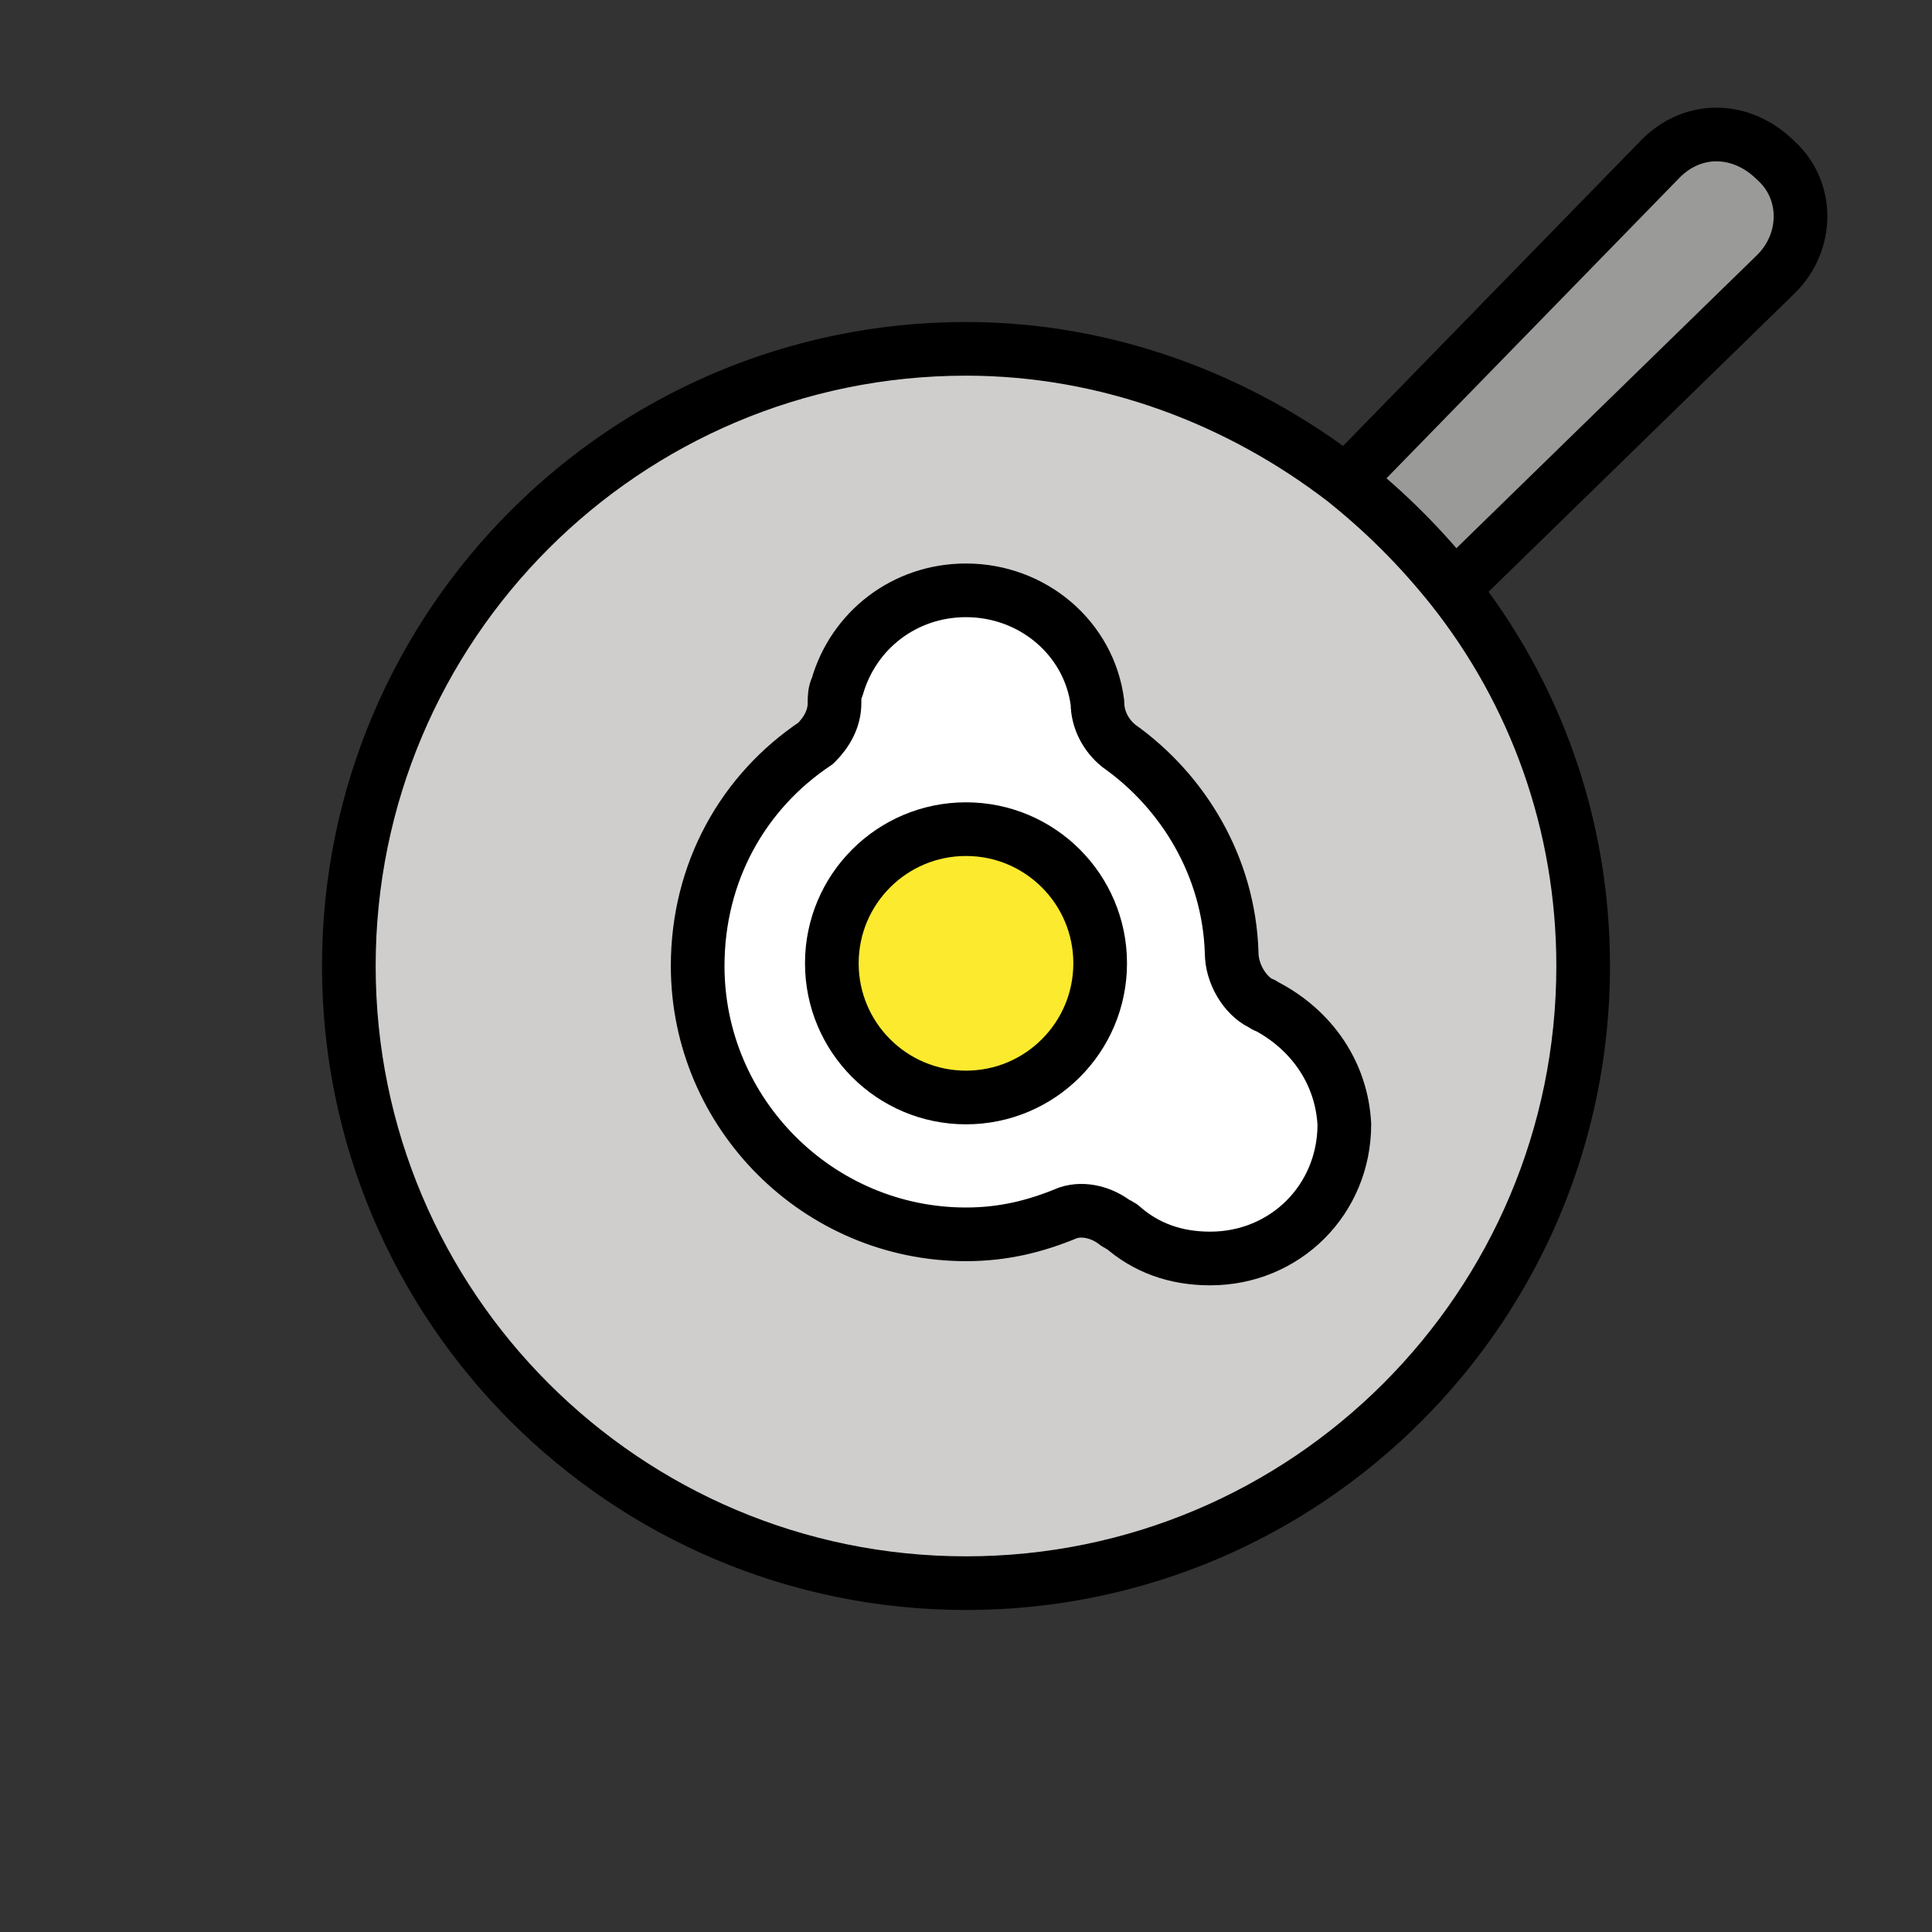 <?xml version="1.0" encoding="utf-8"?>
<!-- Generator: Adobe Illustrator 21.1.0, SVG Export Plug-In . SVG Version: 6.00 Build 0)  -->
<svg version="1.1" id="Ebene_3" xmlns="http://www.w3.org/2000/svg" xmlns:xlink="http://www.w3.org/1999/xlink" x="0px" y="0px"
	 viewBox="0 0 72 72" enable-background="new 0 0 72 72" xml:space="preserve">
<rect x="0" y="0" width="72" height="72" fill="#333333" stroke="none"/>
<g>
	<path fill="#9A9B99" d="M61.9,5.9l-11.7,12c1.5,1.2,2.8,2.5,4,4l12-11.7c1.2-1.2,1.2-3.1,0-4.2C64.9,4.7,63.1,4.7,61.9,5.9z"/>
	<path fill="#D0CECD" d="M54.1,21.9c-1.2-1.5-2.5-2.8-4-4c-3.9-3-8.8-4.9-14.1-4.9c-12.7,0-23,10.3-23,23s10.3,23,23,23
		s23-10.3,23-23C59,30.7,57.2,25.8,54.1,21.9z"/>
	<path fill="#FFFFFF" d="M47.2,37.5c-0.1,0-0.1-0.1-0.2-0.1c-0.6-0.3-1.1-1.1-1.1-1.9c0-0.1,0-0.2,0-0.3c0-0.2,0-0.4-0.1-0.7
		c0-0.1,0-0.3-0.1-0.4c0-0.2-0.1-0.5-0.2-0.7c0-0.1-0.1-0.2-0.1-0.3c-0.1-0.3-0.2-0.6-0.3-0.9c0,0,0-0.1,0-0.1
		c-0.7-1.8-2-3.3-3.5-4.4c-0.5-0.4-0.8-1-0.8-1.6C40.6,23.8,38.5,22,36,22c-2.3,0-4.2,1.5-4.8,3.6c-0.1,0.2-0.1,0.4-0.1,0.6
		c0,0.6-0.3,1.1-0.7,1.5c-0.1,0.1-0.2,0.2-0.3,0.2c0,0,0,0,0,0c0,0,0,0,0,0c-0.2,0.2-0.4,0.3-0.6,0.5c0,0,0,0-0.1,0.1
		c-0.2,0.2-0.4,0.4-0.6,0.6c0,0,0,0,0,0C27,31,26,33.4,26,36c0,5.5,4.5,10,10,10c0.3,0,0.6,0,0.9,0c0.3,0,0.5-0.1,0.8-0.1
		c0,0,0.1,0,0.1,0c0.7-0.1,1.4-0.3,2-0.6c0.6-0.2,1.3,0,1.8,0.4c0.1,0,0.1,0.1,0.2,0.1l0,0c0.9,0.8,2,1.2,3.3,1.2c2.8,0,5-2.2,5-5
		C50,40,48.9,38.4,47.2,37.5z"/>
	<circle fill="#FBEA2E" cx="36" cy="35.9" r="5"/>
</g>
<path fill="none" stroke="#000000" stroke-width="2" stroke-linecap="round" stroke-linejoin="round" stroke-miterlimit="10" d="
	M61.9,5.9l-11.7,12c1.5,1.2,2.8,2.5,4,4l12-11.7c1.2-1.2,1.2-3.1,0-4.2C64.9,4.7,63.1,4.7,61.9,5.9z"/>
<path fill="none" stroke="#000000" stroke-width="2" stroke-linecap="round" stroke-linejoin="round" stroke-miterlimit="10" d="
	M54.1,21.9c-1.2-1.5-2.5-2.8-4-4c-3.9-3-8.8-4.9-14.1-4.9c-12.7,0-23,10.3-23,23s10.3,23,23,23s23-10.3,23-23
	C59,30.7,57.2,25.8,54.1,21.9z"/>
<circle fill="none" stroke="#000000" stroke-width="2" stroke-linecap="round" stroke-linejoin="round" stroke-miterlimit="10" cx="36" cy="35.9" r="5"/>
<path fill="none" stroke="#000000" stroke-width="2" stroke-linecap="round" stroke-linejoin="round" stroke-miterlimit="10" d="
	M47.2,37.5c-0.1,0-0.1-0.1-0.2-0.1c-0.6-0.3-1.1-1.1-1.1-1.9c0,0,0,0,0,0c-0.1-3.2-1.8-6-4.2-7.7c-0.5-0.4-0.8-1-0.8-1.6
	C40.6,23.8,38.5,22,36,22c-2.3,0-4.2,1.5-4.8,3.6c-0.1,0.2-0.1,0.4-0.1,0.6c0,0.6-0.3,1.1-0.7,1.5C27.7,29.5,26,32.5,26,36
	c0,5.5,4.5,10,10,10c1.4,0,2.6-0.3,3.8-0.8c0.6-0.2,1.3,0,1.8,0.4c0.1,0,0.1,0.1,0.2,0.1l0,0c0.9,0.8,2,1.2,3.3,1.2c2.8,0,5-2.2,5-5
	C50,40,48.9,38.4,47.2,37.5z"/>
</svg>

